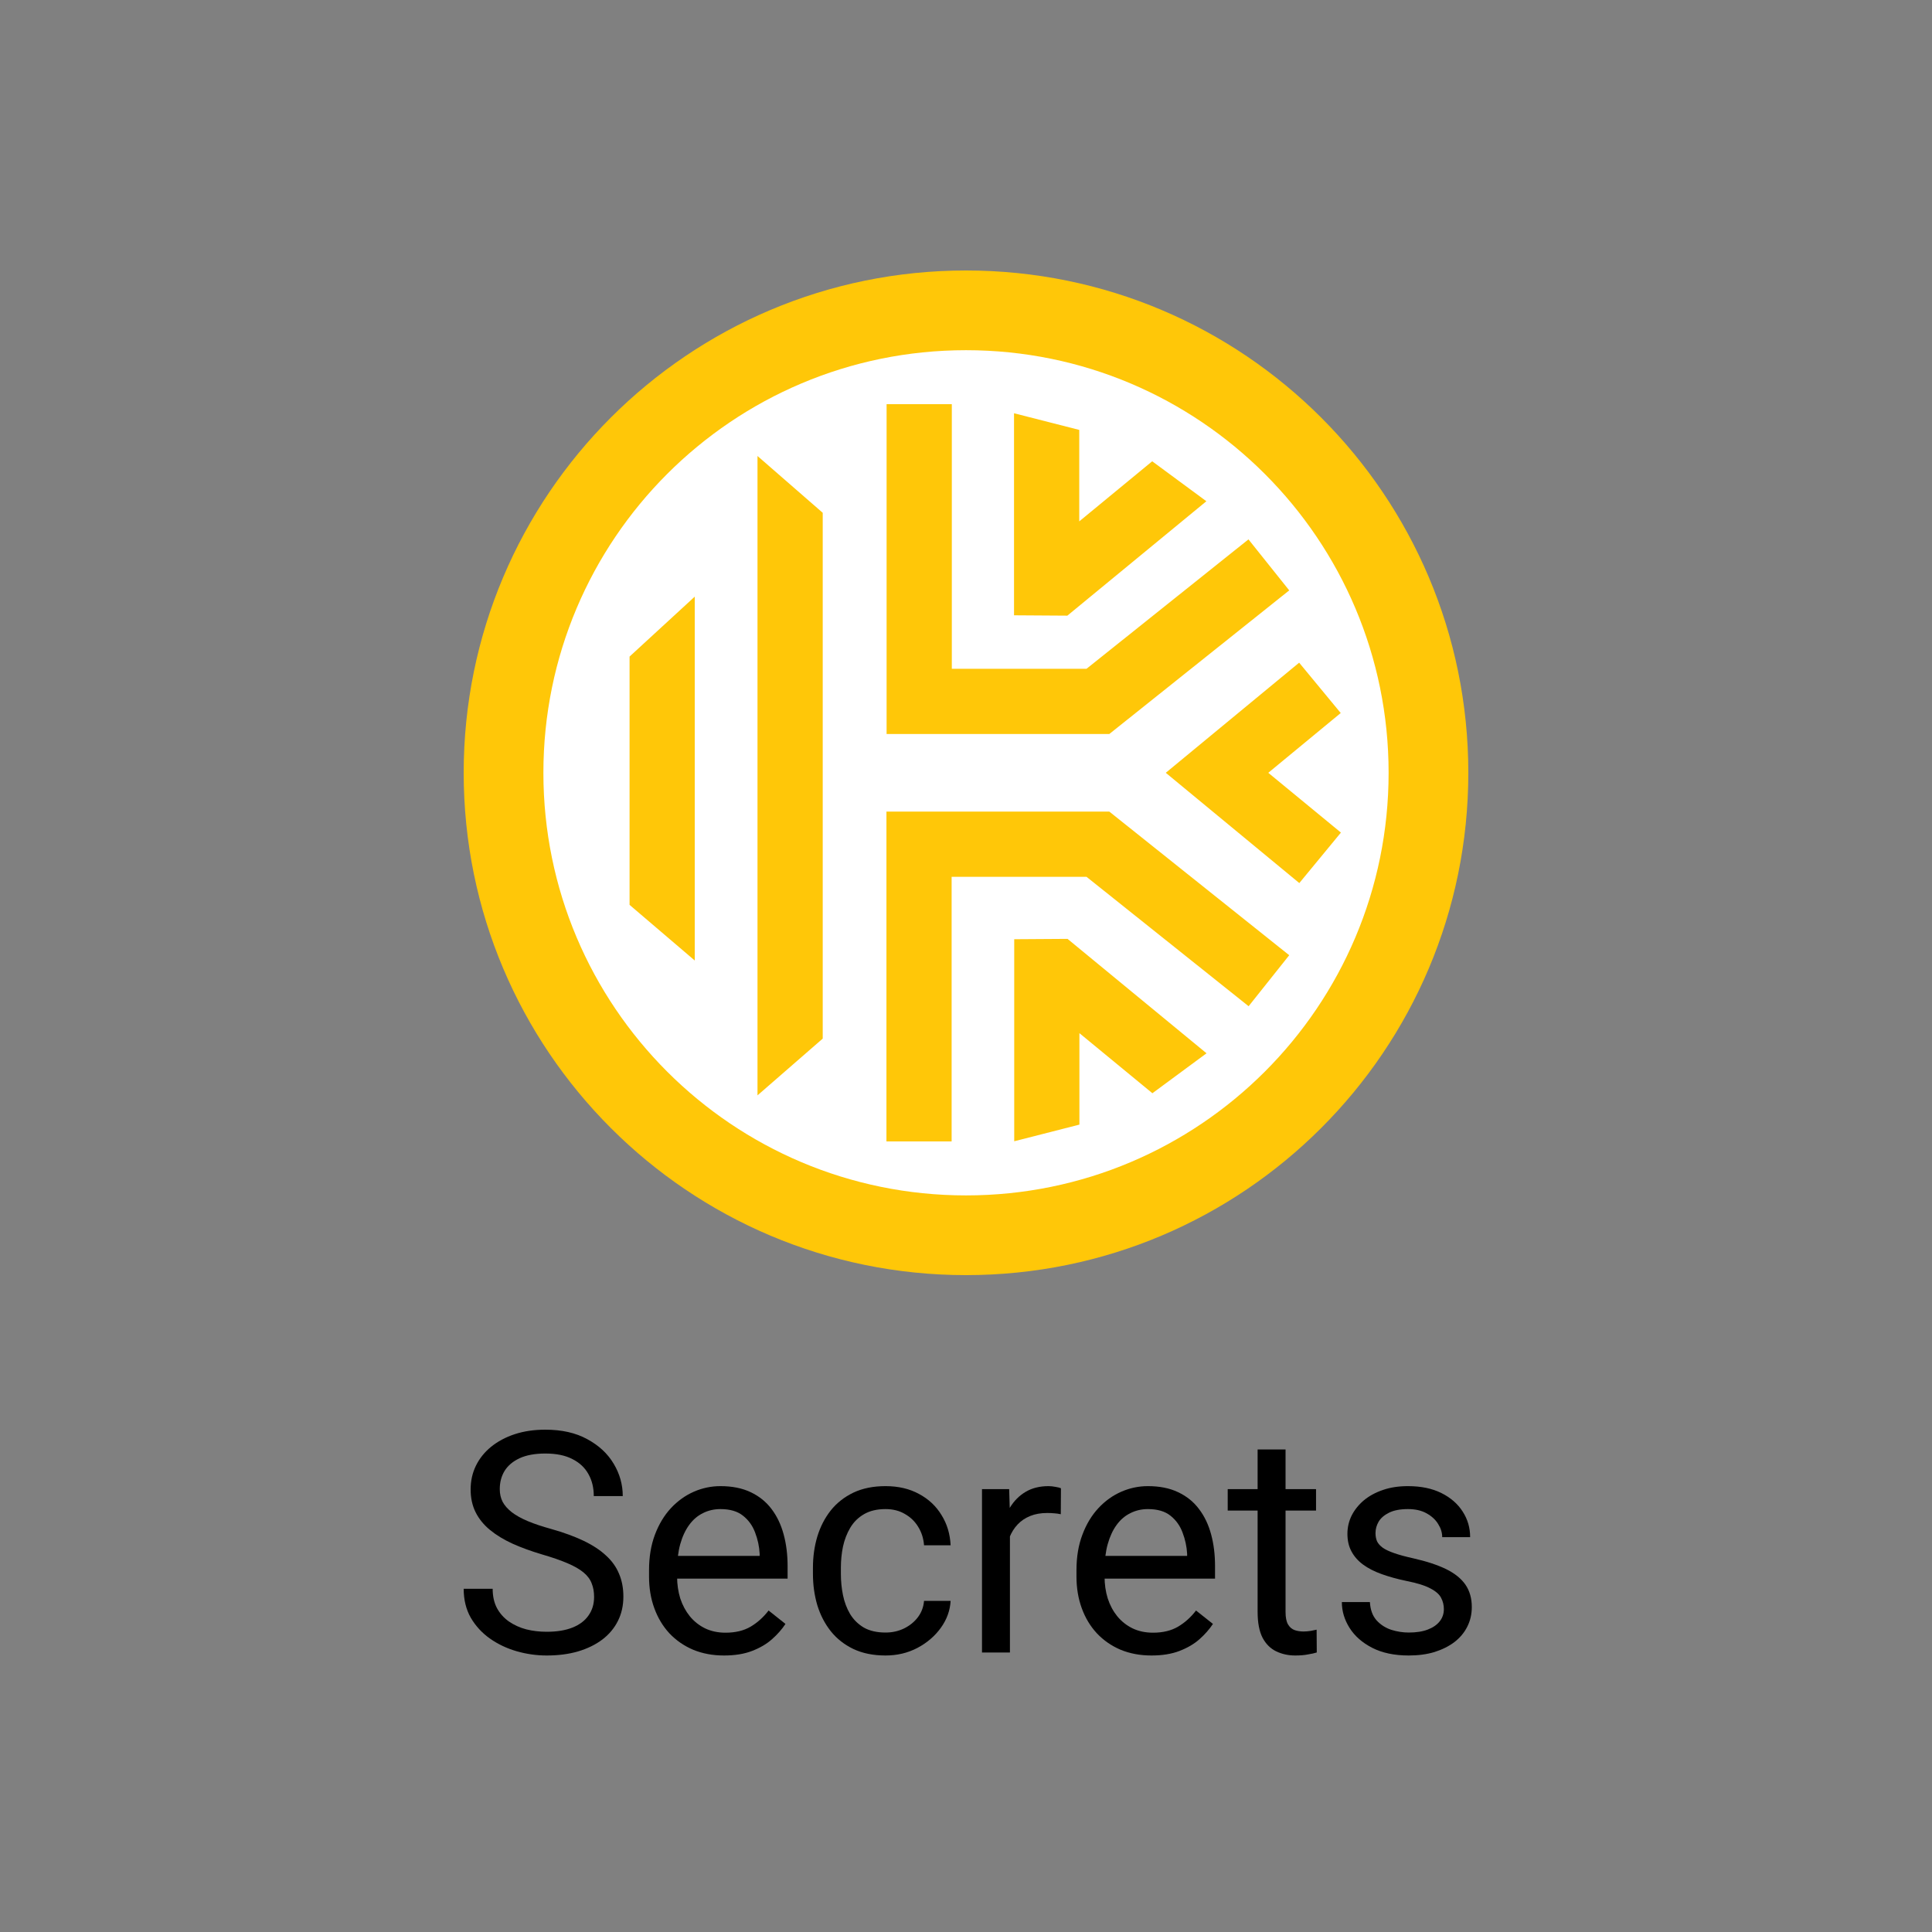 <svg width="50" height="50" viewBox="0 0 50 50" fill="none" xmlns="http://www.w3.org/2000/svg">
<rect x="0" y="0" width="50" height="50" fill="#808080" stroke="none"/>
<path d="M25 33C32.18 33 38 27.18 38 20C38 12.82 32.18 7 25 7C17.82 7 12 12.82 12 20C12 27.18 17.82 33 25 33Z" fill="#FFC708"/>
<path d="M34.703 21.547L32.823 20L34.698 18.453L33.622 17.15L30.17 20L33.626 22.854L34.703 21.547ZM33.365 24.721L28.709 21.004H22.941V29.54H24.628V22.692H28.119L32.314 26.041L33.365 24.721ZM31.225 27.259L27.628 24.298L26.248 24.307V29.536L27.935 29.105V26.738L29.824 28.293L31.225 27.259ZM21.292 13.271L19.604 11.801V28.348L21.292 26.879V13.271ZM17.98 15.441L16.293 16.992V23.418L17.98 24.858V15.441ZM22.941 18.996H28.709L33.365 15.279L32.31 13.959L28.119 17.308H24.633V10.46H22.945V18.996H22.941ZM26.243 15.924L27.623 15.933L31.221 12.972L29.819 11.938L27.931 13.493V11.126L26.243 10.695V15.924ZM35.937 20C35.937 26.041 31.041 30.937 25 30.937C18.959 30.937 14.063 26.041 14.063 20C14.063 13.959 18.959 9.063 25 9.063C31.041 9.063 35.937 13.959 35.937 20Z" fill="white"/>
<path d="M37.367 41.645C37.367 41.54 37.344 41.444 37.297 41.355C37.253 41.264 37.16 41.182 37.02 41.109C36.882 41.034 36.673 40.969 36.395 40.914C36.16 40.865 35.948 40.806 35.758 40.738C35.57 40.671 35.41 40.589 35.277 40.492C35.147 40.396 35.047 40.283 34.977 40.152C34.906 40.022 34.871 39.87 34.871 39.695C34.871 39.529 34.908 39.371 34.98 39.223C35.056 39.074 35.161 38.943 35.297 38.828C35.435 38.714 35.6 38.624 35.793 38.559C35.986 38.493 36.2 38.461 36.438 38.461C36.776 38.461 37.065 38.521 37.305 38.641C37.544 38.76 37.728 38.921 37.855 39.121C37.983 39.319 38.047 39.539 38.047 39.781H37.324C37.324 39.664 37.289 39.551 37.219 39.441C37.151 39.329 37.051 39.237 36.918 39.164C36.788 39.091 36.628 39.055 36.438 39.055C36.237 39.055 36.074 39.086 35.949 39.148C35.827 39.208 35.737 39.285 35.68 39.379C35.625 39.473 35.598 39.572 35.598 39.676C35.598 39.754 35.611 39.824 35.637 39.887C35.665 39.947 35.715 40.003 35.785 40.055C35.855 40.104 35.954 40.151 36.082 40.195C36.21 40.24 36.372 40.284 36.57 40.328C36.917 40.406 37.202 40.5 37.426 40.609C37.65 40.719 37.816 40.853 37.926 41.012C38.035 41.171 38.09 41.363 38.09 41.59C38.09 41.775 38.051 41.944 37.973 42.098C37.897 42.251 37.786 42.384 37.641 42.496C37.497 42.605 37.325 42.691 37.125 42.754C36.927 42.814 36.704 42.844 36.457 42.844C36.085 42.844 35.77 42.777 35.512 42.645C35.254 42.512 35.059 42.34 34.926 42.129C34.793 41.918 34.727 41.695 34.727 41.461H35.453C35.464 41.659 35.521 41.816 35.625 41.934C35.729 42.048 35.857 42.13 36.008 42.18C36.159 42.227 36.309 42.25 36.457 42.25C36.655 42.25 36.82 42.224 36.953 42.172C37.089 42.12 37.191 42.048 37.262 41.957C37.332 41.866 37.367 41.762 37.367 41.645Z" fill="black"/>
<path d="M34.059 38.539V39.094H31.773V38.539H34.059ZM32.547 37.512H33.27V41.719C33.27 41.862 33.292 41.97 33.336 42.043C33.38 42.116 33.438 42.164 33.508 42.188C33.578 42.211 33.654 42.223 33.734 42.223C33.794 42.223 33.857 42.217 33.922 42.207C33.99 42.194 34.04 42.184 34.074 42.176L34.078 42.766C34.021 42.784 33.945 42.801 33.852 42.816C33.76 42.835 33.65 42.844 33.52 42.844C33.342 42.844 33.18 42.809 33.031 42.738C32.883 42.668 32.764 42.551 32.676 42.387C32.59 42.22 32.547 41.996 32.547 41.715V37.512Z" fill="black"/>
<path d="M29.801 42.844C29.506 42.844 29.24 42.794 29 42.695C28.763 42.594 28.559 42.452 28.387 42.27C28.217 42.087 28.087 41.871 27.996 41.621C27.905 41.371 27.859 41.098 27.859 40.801V40.637C27.859 40.293 27.91 39.987 28.012 39.719C28.113 39.448 28.251 39.219 28.426 39.031C28.6 38.844 28.798 38.702 29.02 38.605C29.241 38.509 29.47 38.461 29.707 38.461C30.009 38.461 30.27 38.513 30.488 38.617C30.71 38.721 30.891 38.867 31.031 39.055C31.172 39.24 31.276 39.458 31.344 39.711C31.412 39.961 31.445 40.234 31.445 40.531V40.855H28.289V40.266H30.723V40.211C30.712 40.023 30.673 39.841 30.605 39.664C30.54 39.487 30.436 39.341 30.293 39.227C30.15 39.112 29.954 39.055 29.707 39.055C29.543 39.055 29.392 39.09 29.254 39.16C29.116 39.228 28.997 39.329 28.898 39.465C28.799 39.6 28.723 39.766 28.668 39.961C28.613 40.156 28.586 40.382 28.586 40.637V40.801C28.586 41.001 28.613 41.19 28.668 41.367C28.725 41.542 28.807 41.695 28.914 41.828C29.023 41.961 29.155 42.065 29.309 42.141C29.465 42.216 29.642 42.254 29.84 42.254C30.095 42.254 30.311 42.202 30.488 42.098C30.665 41.993 30.82 41.854 30.953 41.68L31.391 42.027C31.299 42.165 31.184 42.297 31.043 42.422C30.902 42.547 30.729 42.648 30.523 42.727C30.32 42.805 30.079 42.844 29.801 42.844Z" fill="black"/>
<path d="M26.137 39.203V42.766H25.414V38.539H26.117L26.137 39.203ZM27.457 38.516L27.453 39.188C27.393 39.175 27.336 39.167 27.281 39.164C27.229 39.159 27.169 39.156 27.102 39.156C26.935 39.156 26.788 39.182 26.66 39.234C26.533 39.286 26.424 39.359 26.336 39.453C26.247 39.547 26.177 39.659 26.125 39.789C26.076 39.917 26.043 40.057 26.027 40.211L25.824 40.328C25.824 40.073 25.849 39.833 25.898 39.609C25.951 39.385 26.03 39.188 26.137 39.016C26.244 38.841 26.379 38.706 26.543 38.609C26.71 38.51 26.908 38.461 27.137 38.461C27.189 38.461 27.249 38.467 27.316 38.48C27.384 38.491 27.431 38.503 27.457 38.516Z" fill="black"/>
<path d="M22.918 42.25C23.09 42.25 23.249 42.215 23.395 42.145C23.54 42.074 23.66 41.978 23.754 41.855C23.848 41.73 23.901 41.589 23.914 41.43H24.602C24.588 41.68 24.504 41.913 24.348 42.129C24.194 42.342 23.992 42.516 23.742 42.648C23.492 42.779 23.217 42.844 22.918 42.844C22.6 42.844 22.323 42.788 22.086 42.676C21.852 42.564 21.656 42.41 21.5 42.215C21.346 42.02 21.23 41.796 21.152 41.543C21.077 41.288 21.039 41.018 21.039 40.734V40.57C21.039 40.286 21.077 40.018 21.152 39.766C21.23 39.51 21.346 39.285 21.5 39.09C21.656 38.895 21.852 38.741 22.086 38.629C22.323 38.517 22.6 38.461 22.918 38.461C23.249 38.461 23.538 38.529 23.785 38.664C24.033 38.797 24.227 38.979 24.367 39.211C24.51 39.44 24.588 39.7 24.602 39.992H23.914C23.901 39.818 23.852 39.66 23.766 39.52C23.682 39.379 23.568 39.267 23.422 39.184C23.279 39.098 23.111 39.055 22.918 39.055C22.697 39.055 22.51 39.099 22.359 39.188C22.211 39.273 22.092 39.391 22.004 39.539C21.918 39.685 21.855 39.848 21.816 40.027C21.78 40.204 21.762 40.385 21.762 40.57V40.734C21.762 40.919 21.78 41.102 21.816 41.281C21.853 41.461 21.914 41.624 22 41.77C22.088 41.915 22.207 42.033 22.355 42.121C22.506 42.207 22.694 42.25 22.918 42.25Z" fill="black"/>
<path d="M18.738 42.844C18.444 42.844 18.177 42.794 17.938 42.695C17.701 42.594 17.496 42.452 17.324 42.27C17.155 42.087 17.025 41.871 16.934 41.621C16.842 41.371 16.797 41.098 16.797 40.801V40.637C16.797 40.293 16.848 39.987 16.949 39.719C17.051 39.448 17.189 39.219 17.363 39.031C17.538 38.844 17.736 38.702 17.957 38.605C18.178 38.509 18.408 38.461 18.645 38.461C18.947 38.461 19.207 38.513 19.426 38.617C19.647 38.721 19.828 38.867 19.969 39.055C20.109 39.24 20.213 39.458 20.281 39.711C20.349 39.961 20.383 40.234 20.383 40.531V40.855H17.227V40.266H19.66V40.211C19.65 40.023 19.611 39.841 19.543 39.664C19.478 39.487 19.374 39.341 19.23 39.227C19.087 39.112 18.892 39.055 18.645 39.055C18.48 39.055 18.329 39.09 18.191 39.16C18.053 39.228 17.935 39.329 17.836 39.465C17.737 39.6 17.66 39.766 17.605 39.961C17.551 40.156 17.523 40.382 17.523 40.637V40.801C17.523 41.001 17.551 41.19 17.605 41.367C17.663 41.542 17.745 41.695 17.852 41.828C17.961 41.961 18.092 42.065 18.246 42.141C18.402 42.216 18.579 42.254 18.777 42.254C19.033 42.254 19.249 42.202 19.426 42.098C19.603 41.993 19.758 41.854 19.891 41.68L20.328 42.027C20.237 42.165 20.121 42.297 19.98 42.422C19.84 42.547 19.667 42.648 19.461 42.727C19.258 42.805 19.017 42.844 18.738 42.844Z" fill="black"/>
<path d="M15.375 41.328C15.375 41.195 15.354 41.078 15.312 40.977C15.273 40.872 15.203 40.779 15.102 40.695C15.003 40.612 14.865 40.533 14.688 40.457C14.513 40.382 14.292 40.305 14.023 40.227C13.742 40.143 13.488 40.051 13.262 39.949C13.035 39.845 12.841 39.727 12.68 39.594C12.518 39.461 12.395 39.309 12.309 39.137C12.223 38.965 12.18 38.768 12.18 38.547C12.18 38.325 12.225 38.121 12.316 37.934C12.408 37.746 12.538 37.583 12.707 37.445C12.879 37.305 13.083 37.195 13.32 37.117C13.557 37.039 13.822 37 14.113 37C14.54 37 14.902 37.082 15.199 37.246C15.499 37.408 15.727 37.62 15.883 37.883C16.039 38.143 16.117 38.422 16.117 38.719H15.367C15.367 38.505 15.322 38.316 15.23 38.152C15.139 37.986 15.001 37.855 14.816 37.762C14.632 37.665 14.397 37.617 14.113 37.617C13.845 37.617 13.624 37.658 13.449 37.738C13.275 37.819 13.145 37.928 13.059 38.066C12.975 38.204 12.934 38.362 12.934 38.539C12.934 38.659 12.958 38.768 13.008 38.867C13.06 38.964 13.139 39.053 13.246 39.137C13.355 39.22 13.493 39.297 13.66 39.367C13.829 39.438 14.031 39.505 14.266 39.57C14.588 39.661 14.867 39.763 15.102 39.875C15.336 39.987 15.529 40.113 15.68 40.254C15.833 40.392 15.947 40.55 16.02 40.727C16.095 40.901 16.133 41.099 16.133 41.32C16.133 41.552 16.086 41.762 15.992 41.949C15.898 42.137 15.764 42.297 15.59 42.43C15.415 42.562 15.206 42.665 14.961 42.738C14.719 42.809 14.448 42.844 14.148 42.844C13.885 42.844 13.626 42.807 13.371 42.734C13.118 42.661 12.888 42.552 12.68 42.406C12.474 42.26 12.309 42.081 12.184 41.867C12.061 41.651 12 41.401 12 41.117H12.75C12.75 41.312 12.788 41.48 12.863 41.621C12.939 41.759 13.042 41.874 13.172 41.965C13.305 42.056 13.454 42.124 13.621 42.168C13.79 42.21 13.966 42.23 14.148 42.23C14.412 42.23 14.634 42.194 14.816 42.121C14.999 42.048 15.137 41.944 15.23 41.809C15.327 41.673 15.375 41.513 15.375 41.328Z" fill="black"/>
</svg>
